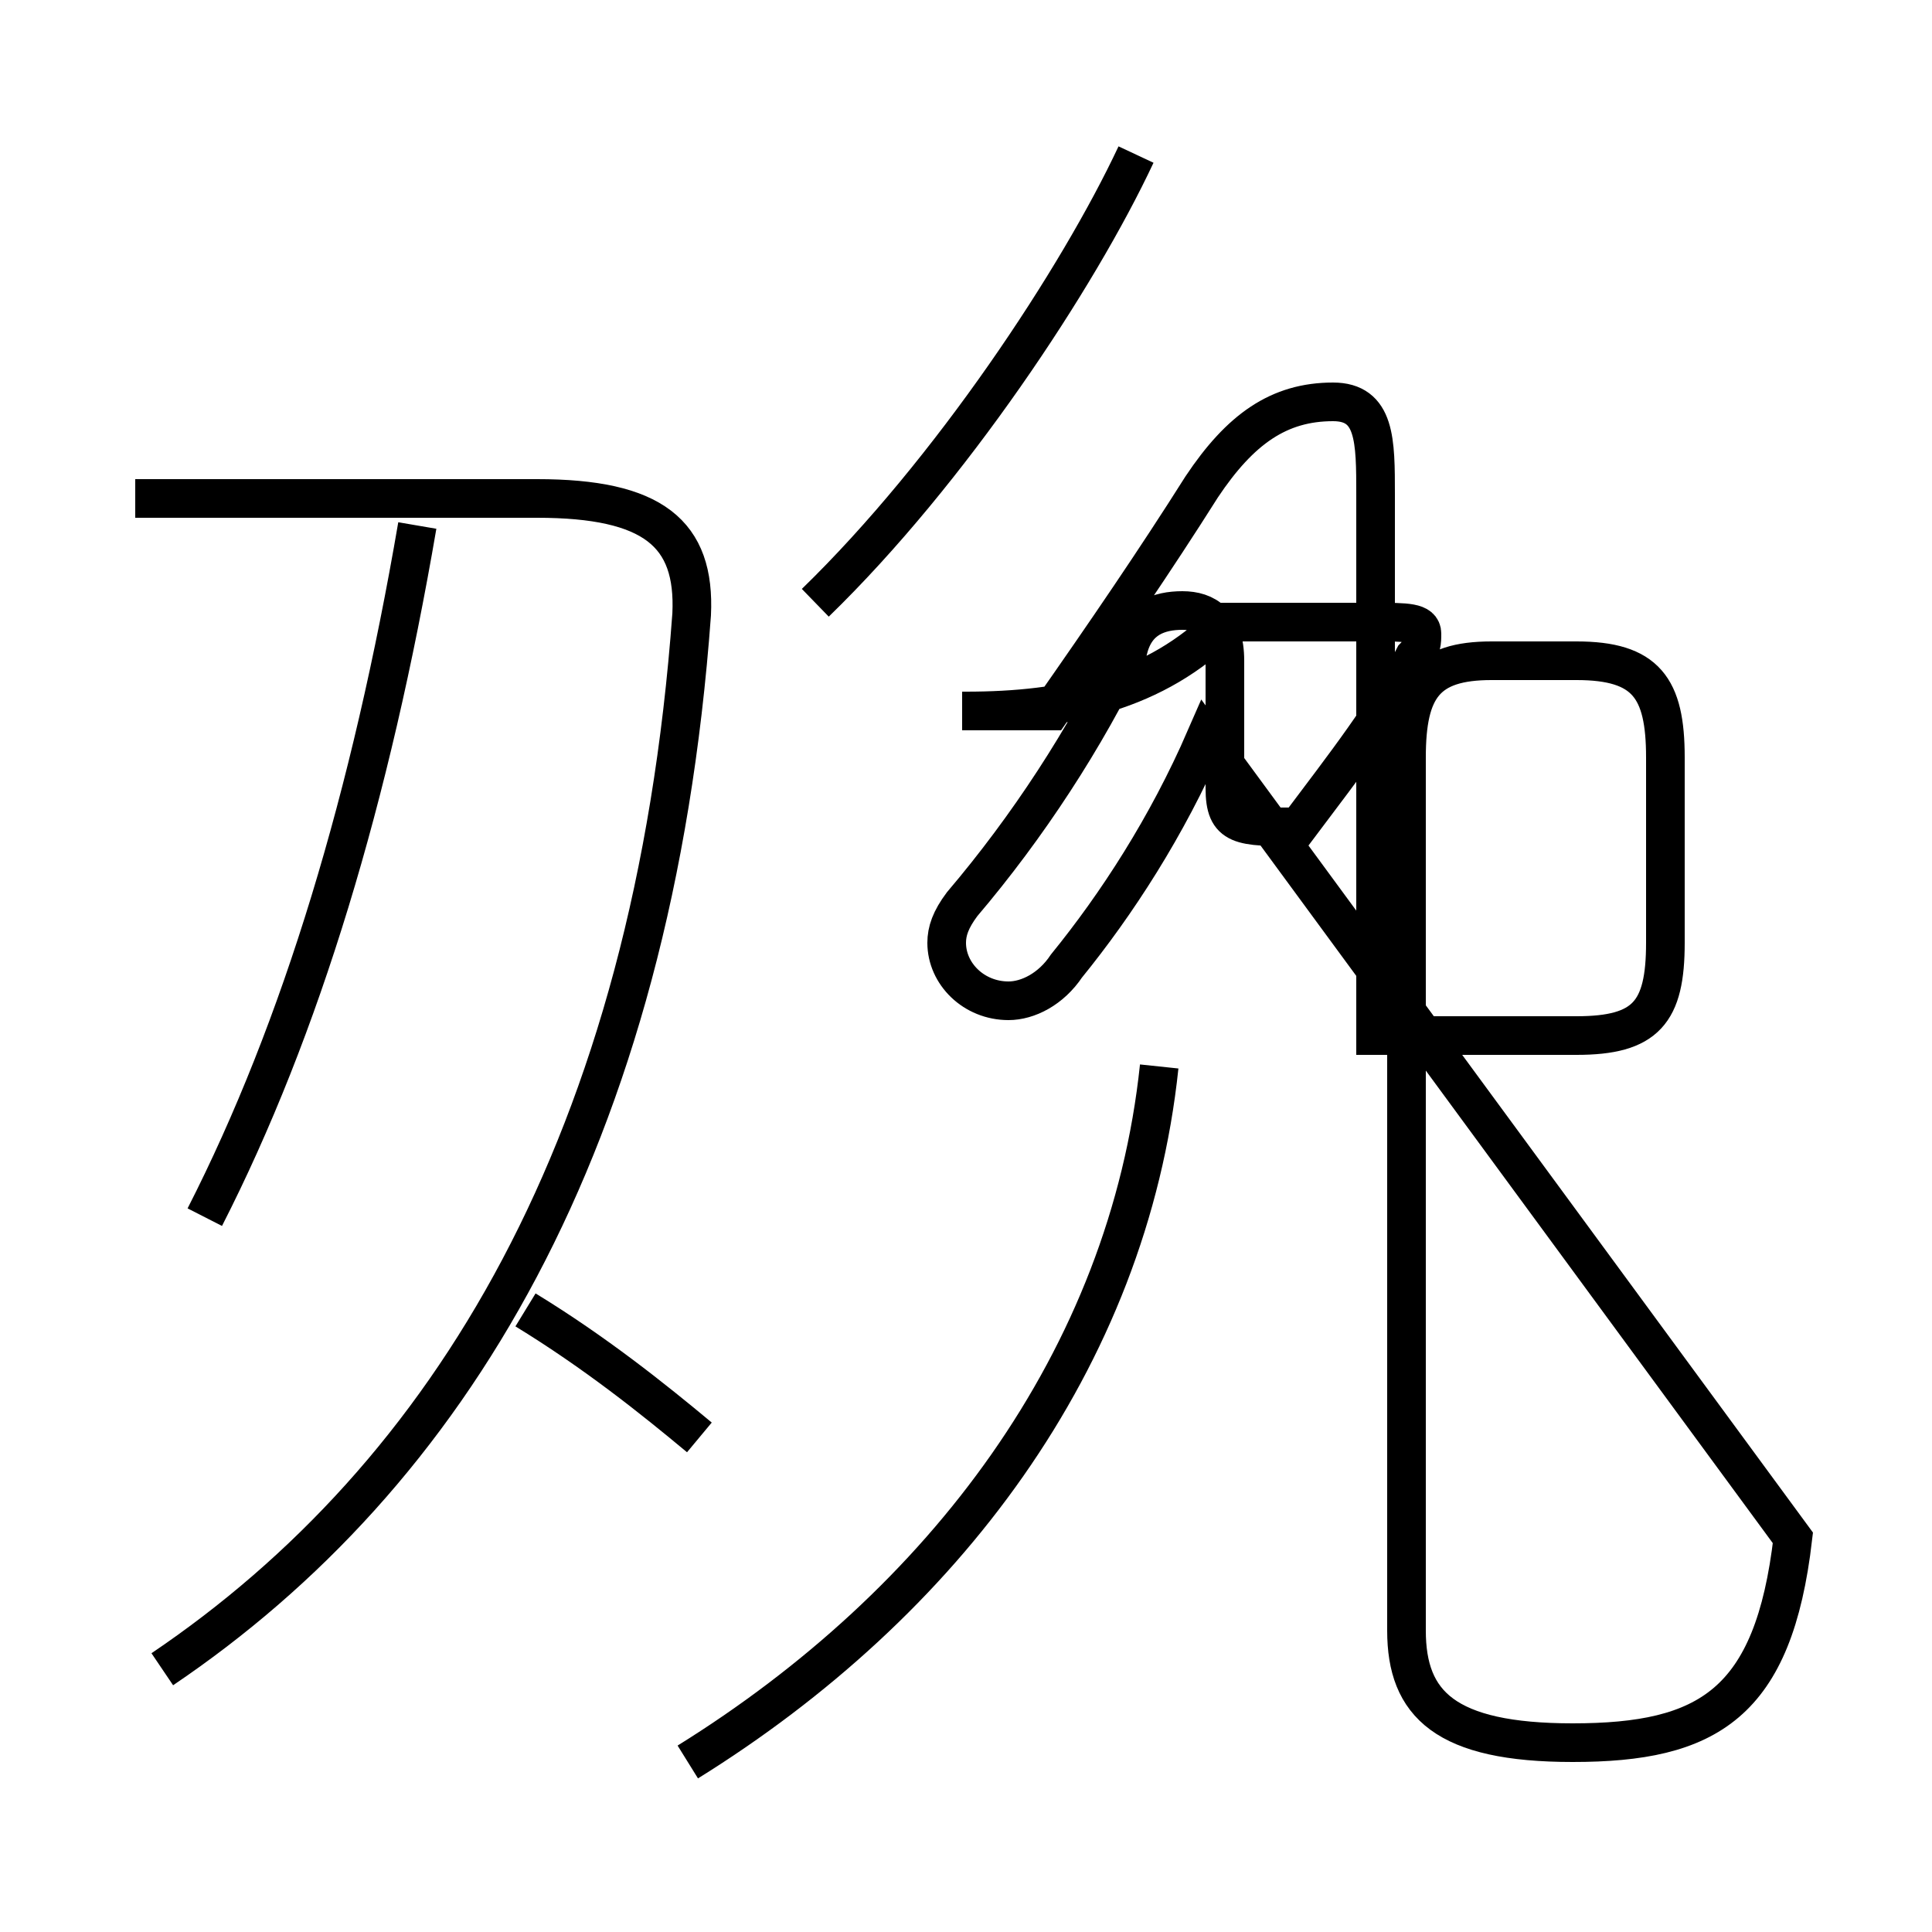 <?xml version='1.0' encoding='utf8'?>
<svg viewBox="0.0 -44.0 50.0 50.0" version="1.1" xmlns="http://www.w3.org/2000/svg">
<rect x="0.0" y="-44.0" width="50.0" height="50.0" fill="#808080" stroke="none"/>
<rect x="-1000" y="-1000" width="2000" height="2000" stroke="white" fill="white"/>
<g style="fill:none; stroke:#000000;  stroke-width:1">
<path d="M 18.1 6.8 C 16.9 7.8 15.4 9.0 13.6 10.1 M 5.3 12.5 C 7.8 17.4 9.6 23.4 10.8 30.4 M 4.2 0.8 C 11.6 5.8 16.9 14.4 17.9 28.1 C 18.0 30.2 16.9 31.1 13.9 31.1 L 3.5 31.1 M 17.8 -1.6 C 24.4 2.5 29.2 8.8 30.0 16.4 M 21.1 28.4 C 24.6 31.8 27.9 36.8 29.4 40.0 M 46.4 4.2 C 45.9 -0.1 44.2 -1.1 40.7 -1.1 C 37.4 -1.1 36.4 -0.1 36.4 1.8 L 36.4 24.4 C 36.4 26.2 36.9 26.9 38.6 26.9 L 40.8 26.9 C 42.6 26.9 43.1 26.2 43.1 24.4 L 43.1 19.6 C 43.1 17.8 42.6 17.2 40.8 17.2 L 36.4 17.2 C 36.1 17.2 35.9 17.2 35.6 17.2 C 35.6 17.4 35.6 17.6 35.6 17.8 C 35.6 18.6 35.6 19.4 35.6 20.2 L 35.6 26.9 C 35.6 29.0 35.6 30.1 35.6 31.2 C 35.6 32.6 35.6 33.6 34.5 33.6 C 33.1 33.6 32.1 32.9 31.1 31.4 C 29.9 29.5 28.6 27.6 27.2 25.6 C 26.9 25.6 26.7 25.6 26.5 25.6 C 25.6 25.6 25.1 25.6 24.9 25.6 C 24.9 25.6 24.9 25.6 24.9 25.6 C 24.9 25.6 25.0 25.6 25.0 25.6 C 27.6 25.6 29.9 26.1 31.7 27.9 L 35.6 27.9 C 36.4 27.9 36.8 27.9 36.8 27.6 C 36.8 27.4 36.8 27.2 36.6 27.0 C 35.9 25.6 34.8 24.2 33.6 22.6 C 32.1 22.6 31.7 22.6 31.7 23.6 L 31.7 26.9 C 31.7 27.9 31.2 28.2 30.6 28.2 C 30.0 28.2 29.4 28.0 29.2 27.2 C 28.1 24.9 26.6 22.6 24.9 20.6 C 24.6 20.2 24.5 19.9 24.5 19.6 C 24.5 18.8 25.2 18.1 26.1 18.1 C 26.6 18.1 27.2 18.4 27.6 19.0 C 28.9 20.6 30.2 22.6 31.2 24.9 Z" transform="scale(1, -1)" />
</g>
</svg>